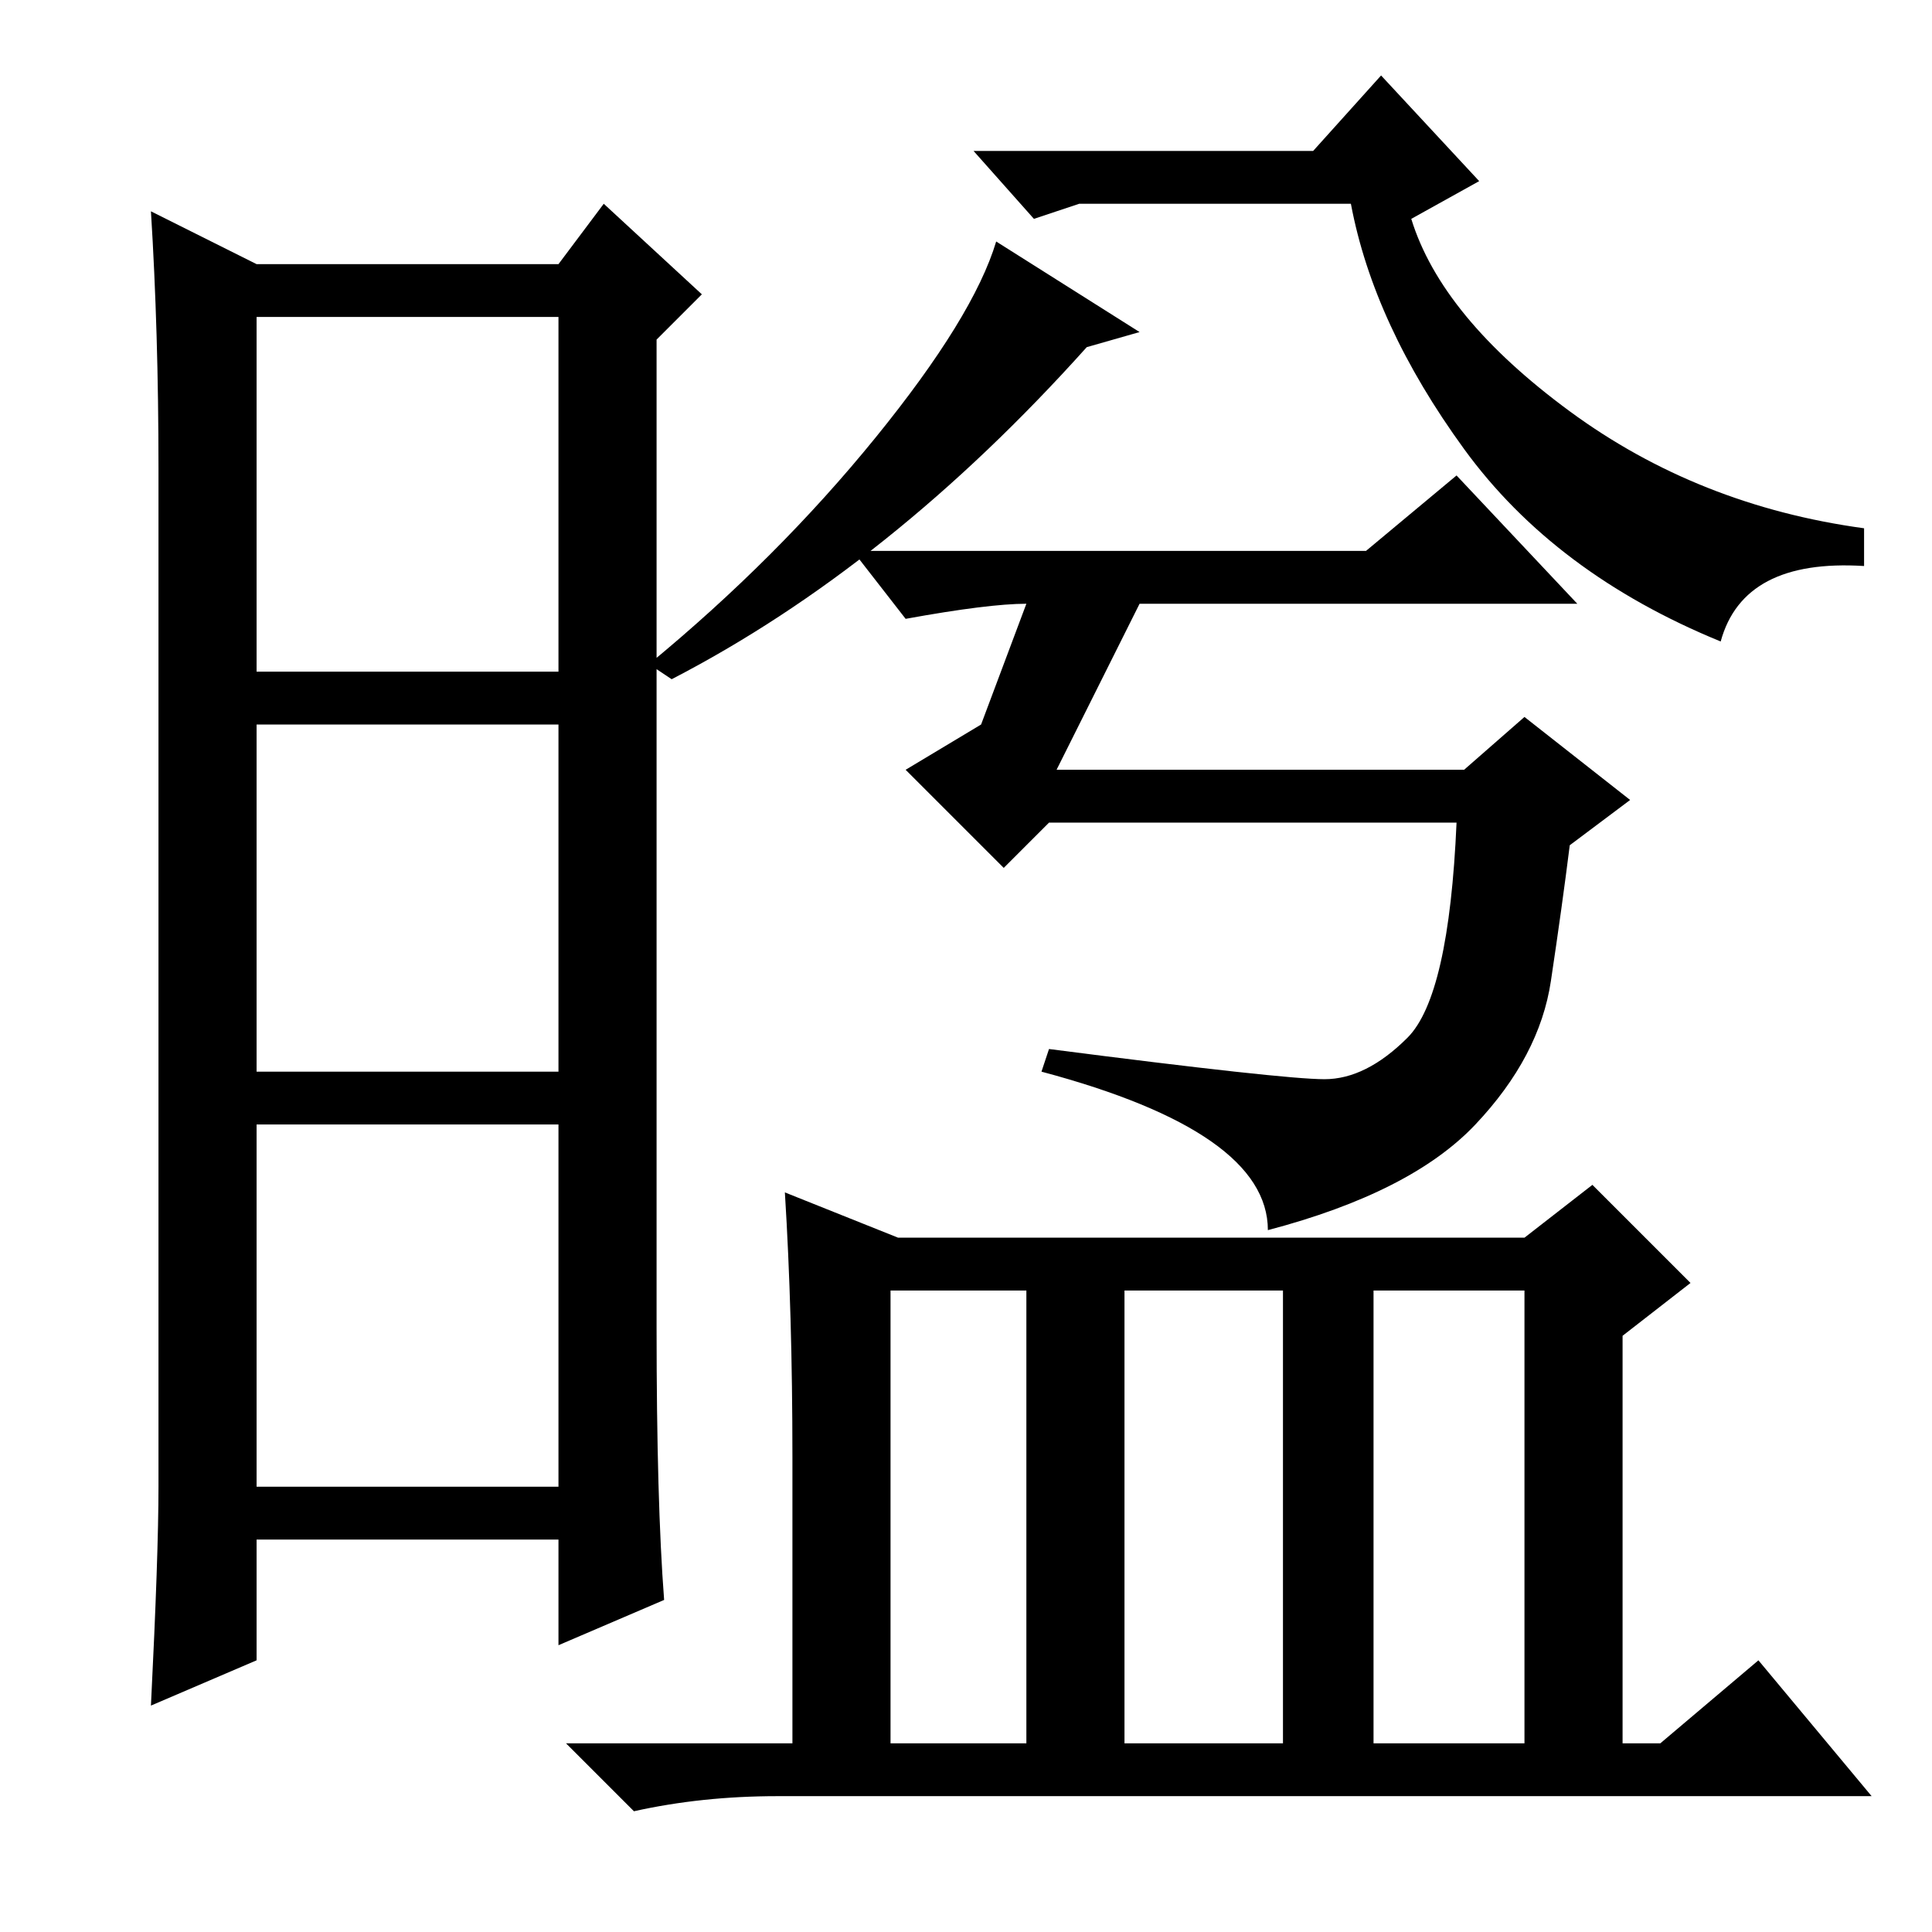 <?xml version="1.0" standalone="no"?>
<!DOCTYPE svg PUBLIC "-//W3C//DTD SVG 1.1//EN" "http://www.w3.org/Graphics/SVG/1.1/DTD/svg11.dtd" >
<svg xmlns="http://www.w3.org/2000/svg" xmlns:xlink="http://www.w3.org/1999/xlink" version="1.1" viewBox="0 -36 256 256">
  <g transform="matrix(1 0 0 -1 0 220)">
   <path fill="currentColor"
d="M87 80q0 -23 1 -36l-14 -6v14h-40v-16l-14 -6q1 20 1 29v135q0 18 -1 34l14 -7h40l6 8l13 -12l-6 -6v-131zM34 167h40v47h-40v-47zM34 114h40v46h-40v-46zM34 59h40v48h-40v-48zM181 183l12 10l16 -17h-58l-11 -22h54l8 7l14 -11l-8 -6q-1 -8 -2.5 -18t-10 -19t-27.5 -14
q0 13 -30 21l1 3q31 -4 36.5 -4t11 5.5t6.5 28.5h-54l-6 -6l-13 13l10 6l6 16q-5 0 -16 -2l-7 9h68zM151 212l-7 -2q-26 -29 -55 -44l-3 2q17 14 30 30t16 26zM187 227q4 -13 21 -25.5t39 -15.5v-5q-16 1 -19 -10q-22 9 -34 25.5t-15 32.5h-36l-6 -2l-8 9h45l9 10l13 -14z
M118 85v-60h18v60h-18zM149 25h21v60h-21v-60zM182 25h20v60h-20v-60zM105 63q0 19 -1 35l15 -6h83l9 7l13 -13l-9 -7v-54h5l13 11l15 -18h-145q-10 0 -19 -2l-9 9h30v38z" />
  </g>

</svg>
